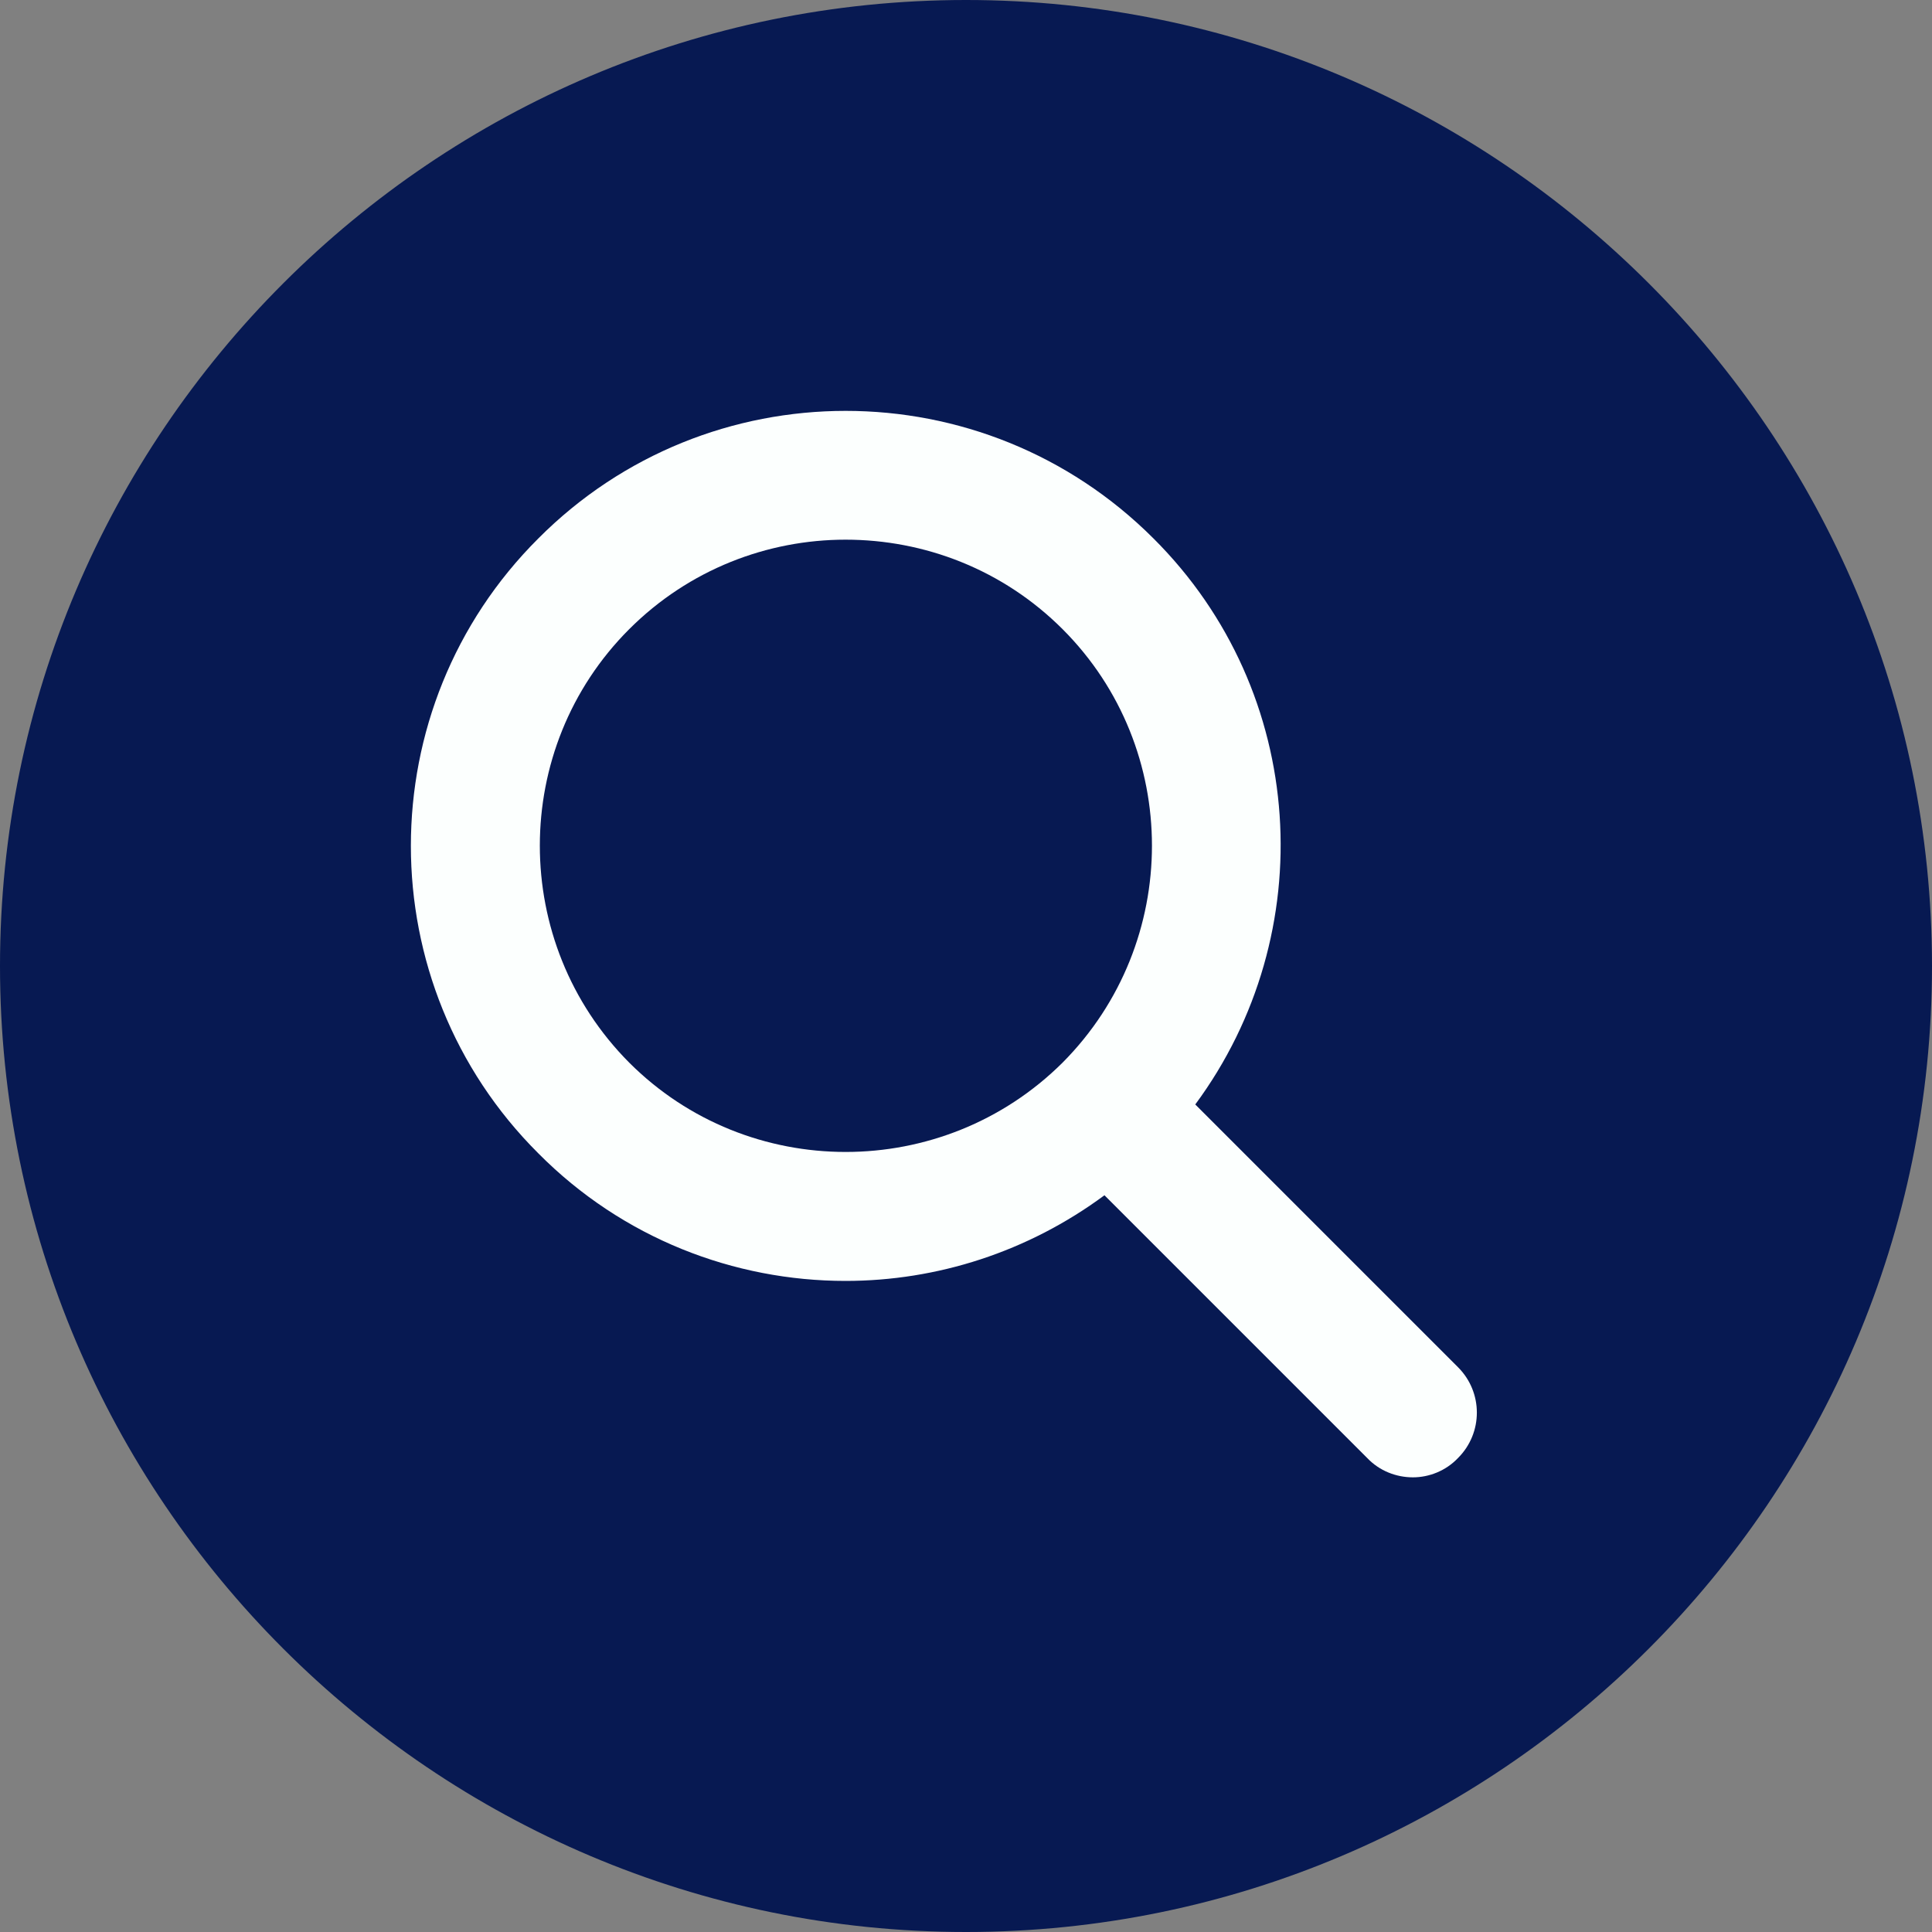 <svg xmlns="http://www.w3.org/2000/svg" xmlns:xlink="http://www.w3.org/1999/xlink" width="500" zoomAndPan="magnify" viewBox="0 0 375 375" height="500" preserveAspectRatio="xMidYMid meet" version="1.0"><rect x="0" y="0" width="375" height="375" fill="#808080" stroke="none"/><defs><clipPath id="9af48c20cf"><path d="M 18.75 18.75 L 356.25 18.75 L 356.25 356.25 L 18.75 356.25 Z M 18.75 18.75 " clip-rule="nonzero"/></clipPath><clipPath id="b75507e6b1"><path d="M 187.5 18.75 C 94.301 18.75 18.75 94.301 18.75 187.5 C 18.75 280.699 94.301 356.25 187.5 356.25 C 280.699 356.25 356.25 280.699 356.25 187.5 C 356.25 94.301 280.699 18.75 187.5 18.75 Z M 187.5 18.75 " clip-rule="nonzero"/></clipPath></defs><g clip-path="url(#9af48c20cf)"><g clip-path="url(#b75507e6b1)"><path fill="#fcfffe" d="M 18.75 18.75 L 356.25 18.75 L 356.25 356.25 L 18.75 356.25 Z M 18.75 18.75 " fill-opacity="1" fill-rule="nonzero"/></g></g><path fill="#071952" d="M 187.5 0 C 84.125 0 0 84.125 0 187.5 C 0 290.875 84.125 375 187.5 375 C 290.875 375 375 290.875 375 187.5 C 375 84.125 290.875 0 187.5 0 Z M 283 283 C 280.625 285.5 277.375 286.75 274.25 286.75 C 271 286.75 267.75 285.5 265.375 283 L 214.375 232 C 199.5 243 181.875 248.625 164.125 248.625 C 142.5 248.625 120.875 240.375 104.5 223.875 C 71.5 191 71.5 137.375 104.5 104.5 C 137.375 71.5 190.875 71.5 223.875 104.5 C 253.875 134.375 256.5 181.25 232 214.375 L 283 265.375 C 287.875 270.25 287.875 278.125 283 283 Z M 283 283 " fill-opacity="1" fill-rule="nonzero"/><path fill="#071952" d="M 164.125 104.75 C 149 104.75 133.75 110.5 122.125 122.125 C 99 145.25 99 183 122.125 206.25 C 145.25 229.375 183 229.375 206.25 206.25 C 229.375 183 229.375 145.25 206.25 122.125 C 194.625 110.5 179.375 104.75 164.125 104.75 Z M 164.125 104.75 " fill-opacity="1" fill-rule="nonzero"/></svg>